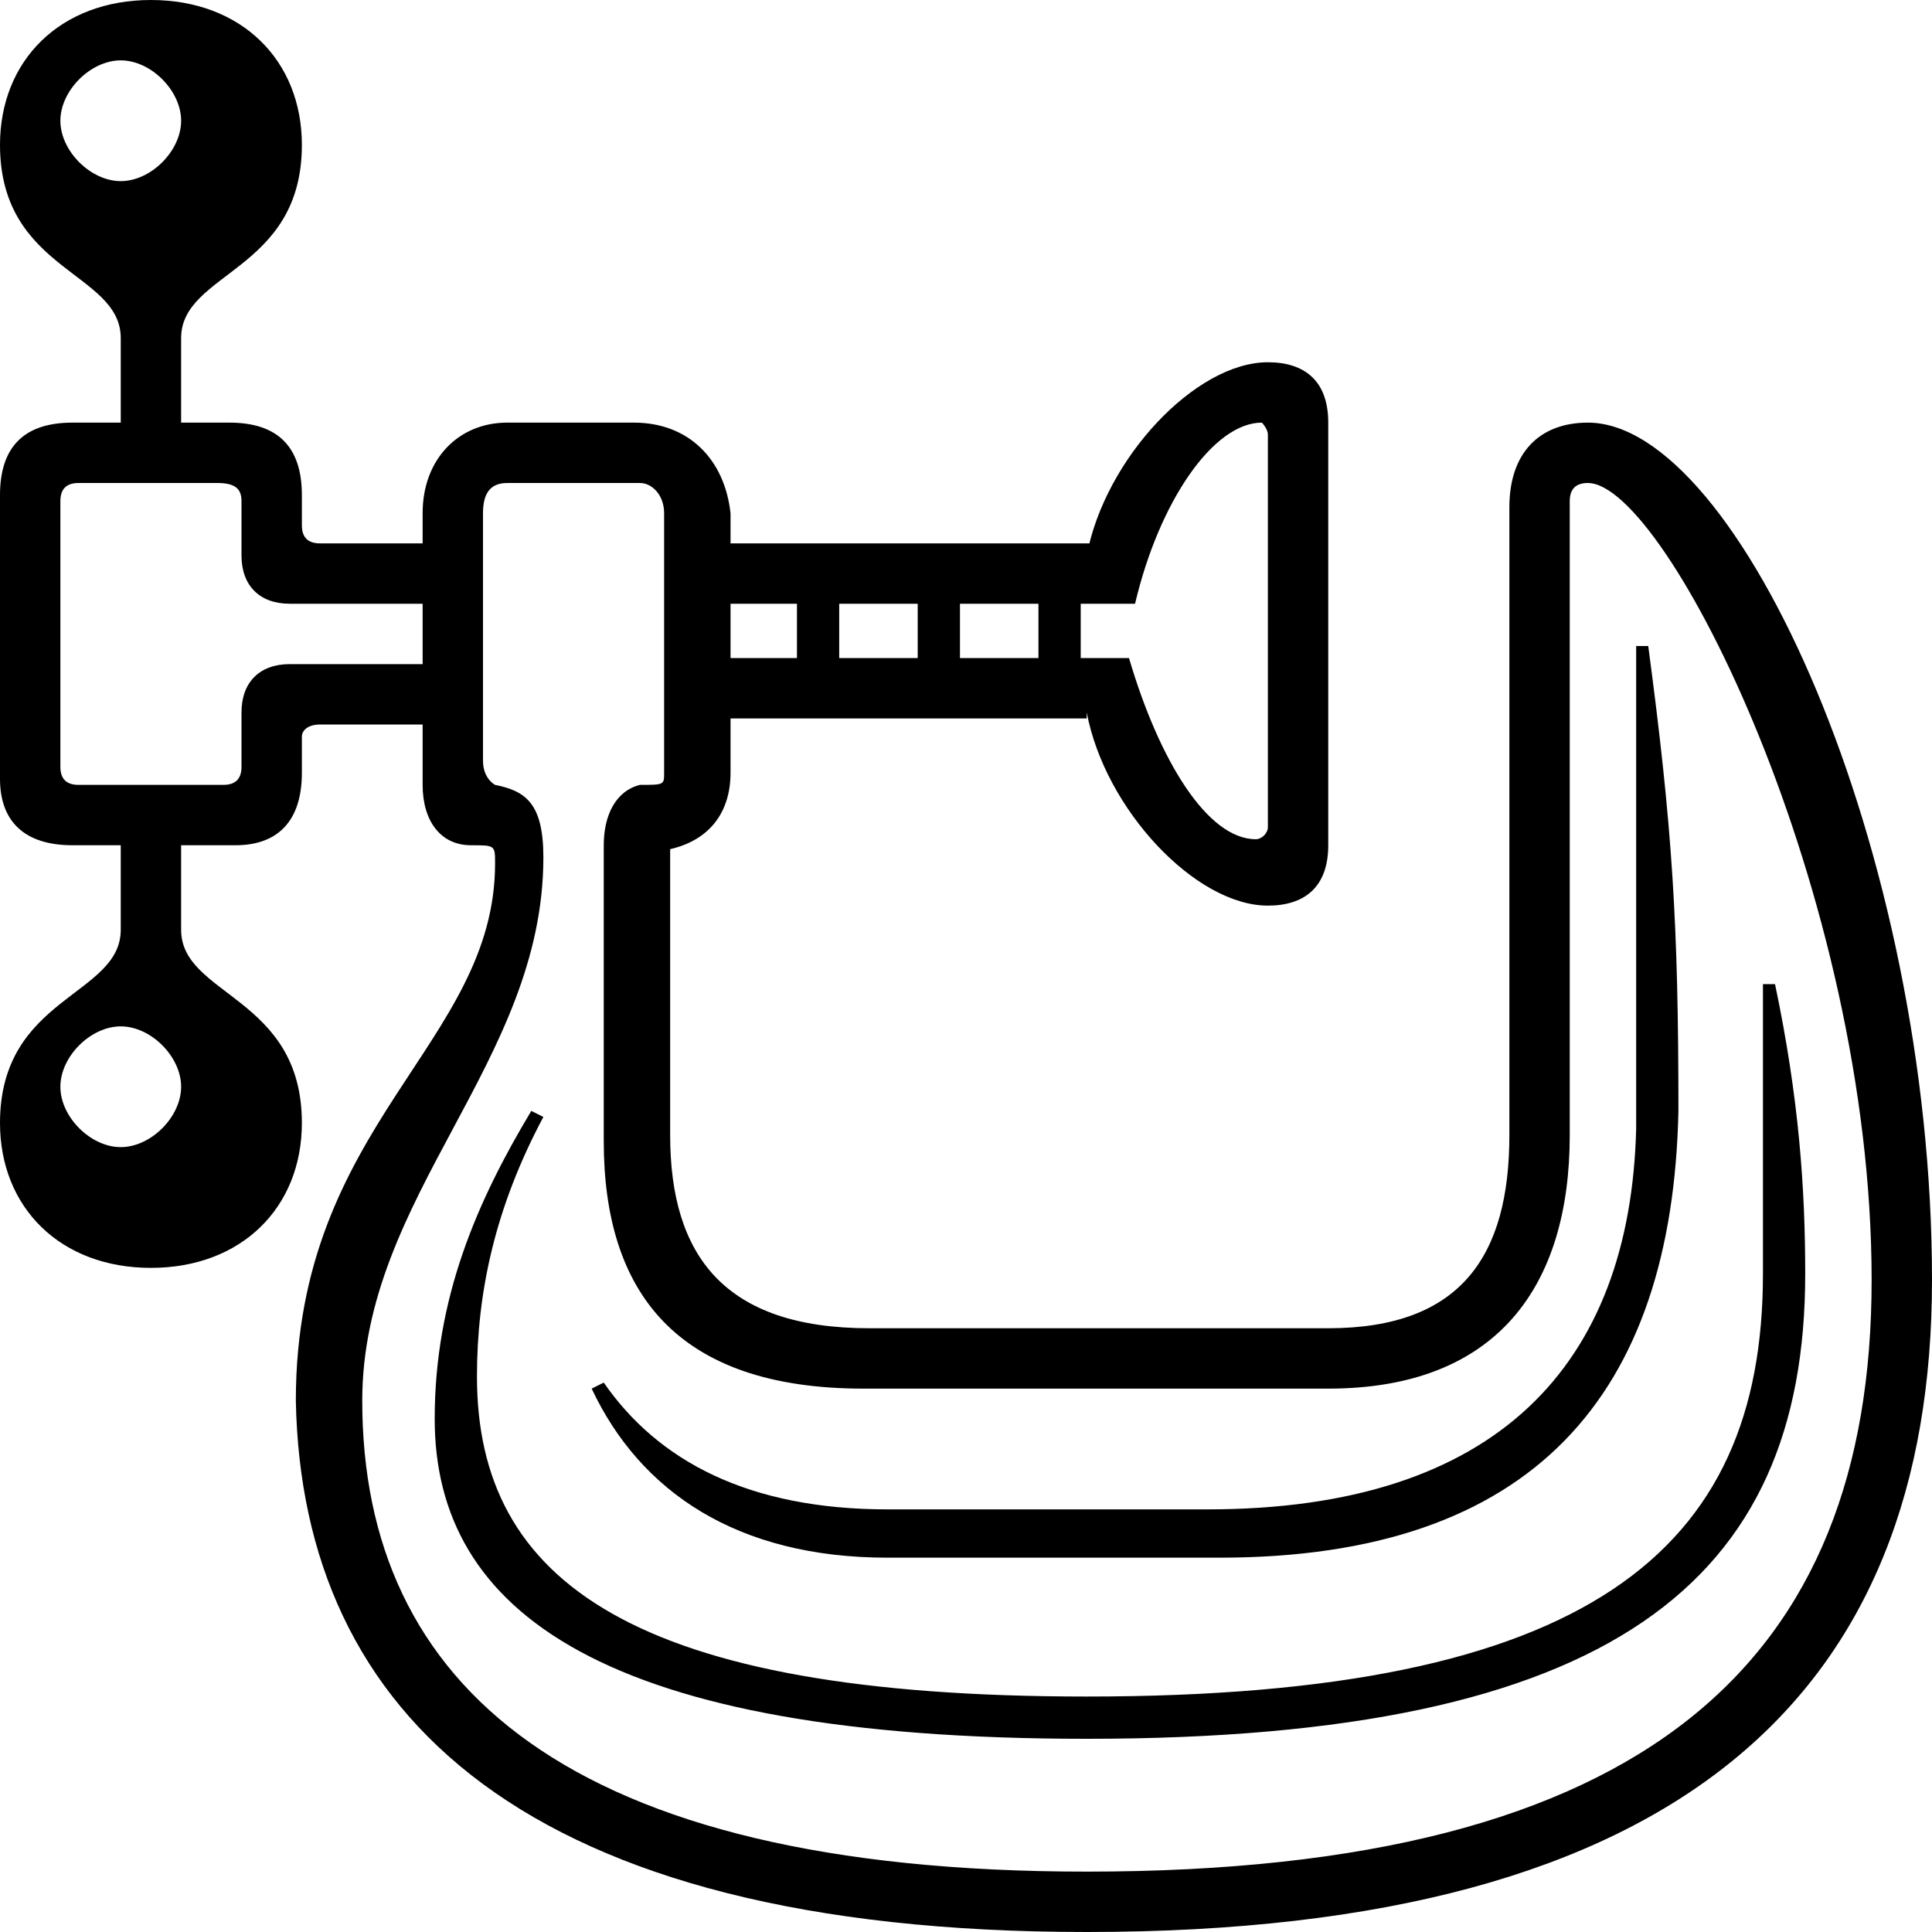 <svg xmlns="http://www.w3.org/2000/svg" viewBox="0 0 32 32">
	<style>
		@media (prefers-color-scheme: dark) {
			path {
				fill: #FFF;
			}
		}
	</style>
	<path d="M2 19c-.5 0-1-.5-1-1s.5-1 1-1 1 .5 1 1-.5 1-1 1zm15.2-7.7h.7V9.7h-.7v1.6zM21 15c.6 0 1-.3 1-1V7c0-.7-.4-1-1-1-1.2 0-2.7 1.6-3 3.2l.7-.2h-7.4v1h7.5c.4-1.7 1.3-3 2.1-3 0 0 .1.1.1.2v6.5c0 .1-.1.2-.2.2-.8 0-1.6-1.3-2.1-3h-7.5v1H18v-.1c.3 1.6 1.8 3.2 3 3.2zm-5.8-3.7h.7V9.7h-.7v1.6zm-2 0h.7V9.7h-.7v1.6zm1.5 14.5h5.5c5.2 0 7.5-2.7 7.6-7.4 0-3.1-.1-4.7-.5-7.7h-.2v8C27 22.6 24.8 25 20 25h-5.3c-2.3 0-3.8-.8-4.7-2.1l-.2.1c.8 1.7 2.4 2.8 4.9 2.8zM2 3c-.5 0-1-.5-1-1s.5-1 1-1 1 .5 1 1-.5 1-1 1zm0 4.6h1v-2c0-1.1 2-1.1 2-3.2C5 1 4 0 2.5 0S0 1 0 2.4c0 2.1 2 2.1 2 3.2v2zm16 21.2c8.7 0 11.9-2.6 11.9-7.7 0-1.4-.1-2.9-.5-4.8h-.2v4.8c0 4.6-2.9 7-11.2 7-7.5 0-10.1-1.9-10.1-5.3 0-1.4.3-2.8 1.1-4.3l-.2-.1c-.9 1.5-1.6 3.1-1.6 5.1 0 3.2 2.8 5.3 10.8 5.3zm0 2.2c-8.6 0-12-3.1-12-7.8 0-3.4 3-5.6 3-9 0-.9-.3-1.1-.8-1.2 0 0-.2-.1-.2-.4V8.5c0-.3.1-.5.4-.5h2.2c.2 0 .4.2.4.5v4.3c0 .2 0 .2-.4.2-.4.1-.6.5-.6 1v4.9c0 2.5 1.2 4.1 4.3 4.1H22c2.8 0 4-1.7 4-4.2V8.3c0-.2.1-.3.3-.3 1.3 0 4.7 6.8 4.7 13.2 0 6.3-3.7 9.8-13 9.8zM1.2 14h2.7c.7 0 1.1-.4 1.1-1.2v-.6c0-.1.1-.2.3-.2h2v-1H4.8c-.5 0-.8.3-.8.8v.9c0 .2-.1.3-.3.3H1.3c-.2 0-.3-.1-.3-.3V8.3c0-.2.1-.3.3-.3h2.3c.3 0 .4.1.4.3v.9c0 .5.3.8.8.8h2.5V9h-2c-.2 0-.3-.1-.3-.3v-.5C5 7.4 4.6 7 3.8 7H1.2C.4 7 0 7.4 0 8.2v4.7c0 .7.4 1.1 1.2 1.1zm1.3 7C4 21 5 20 5 18.6c0-2.1-2-2.1-2-3.2v-2H2v2c0 1.1-2 1.1-2 3.2C0 20 1 21 2.5 21zM18 32c9.9 0 14-4 14-10.8C32 14.1 28.8 7 26.3 7c-.8 0-1.3.5-1.3 1.4v10.4c0 2-.8 3.2-3 3.2h-7.6c-2.4 0-3.3-1.2-3.3-3.2V14c0-.3-.5.1-.2.1.8-.1 1.2-.6 1.2-1.3V8.5C12 7.6 11.4 7 10.5 7H8.4C7.6 7 7 7.6 7 8.5V13c0 .6.3 1 .8 1 .4 0 .4 0 .4.3 0 3-3.3 4.3-3.3 8.9C5 28.4 8.7 32 18 32z"/></svg>